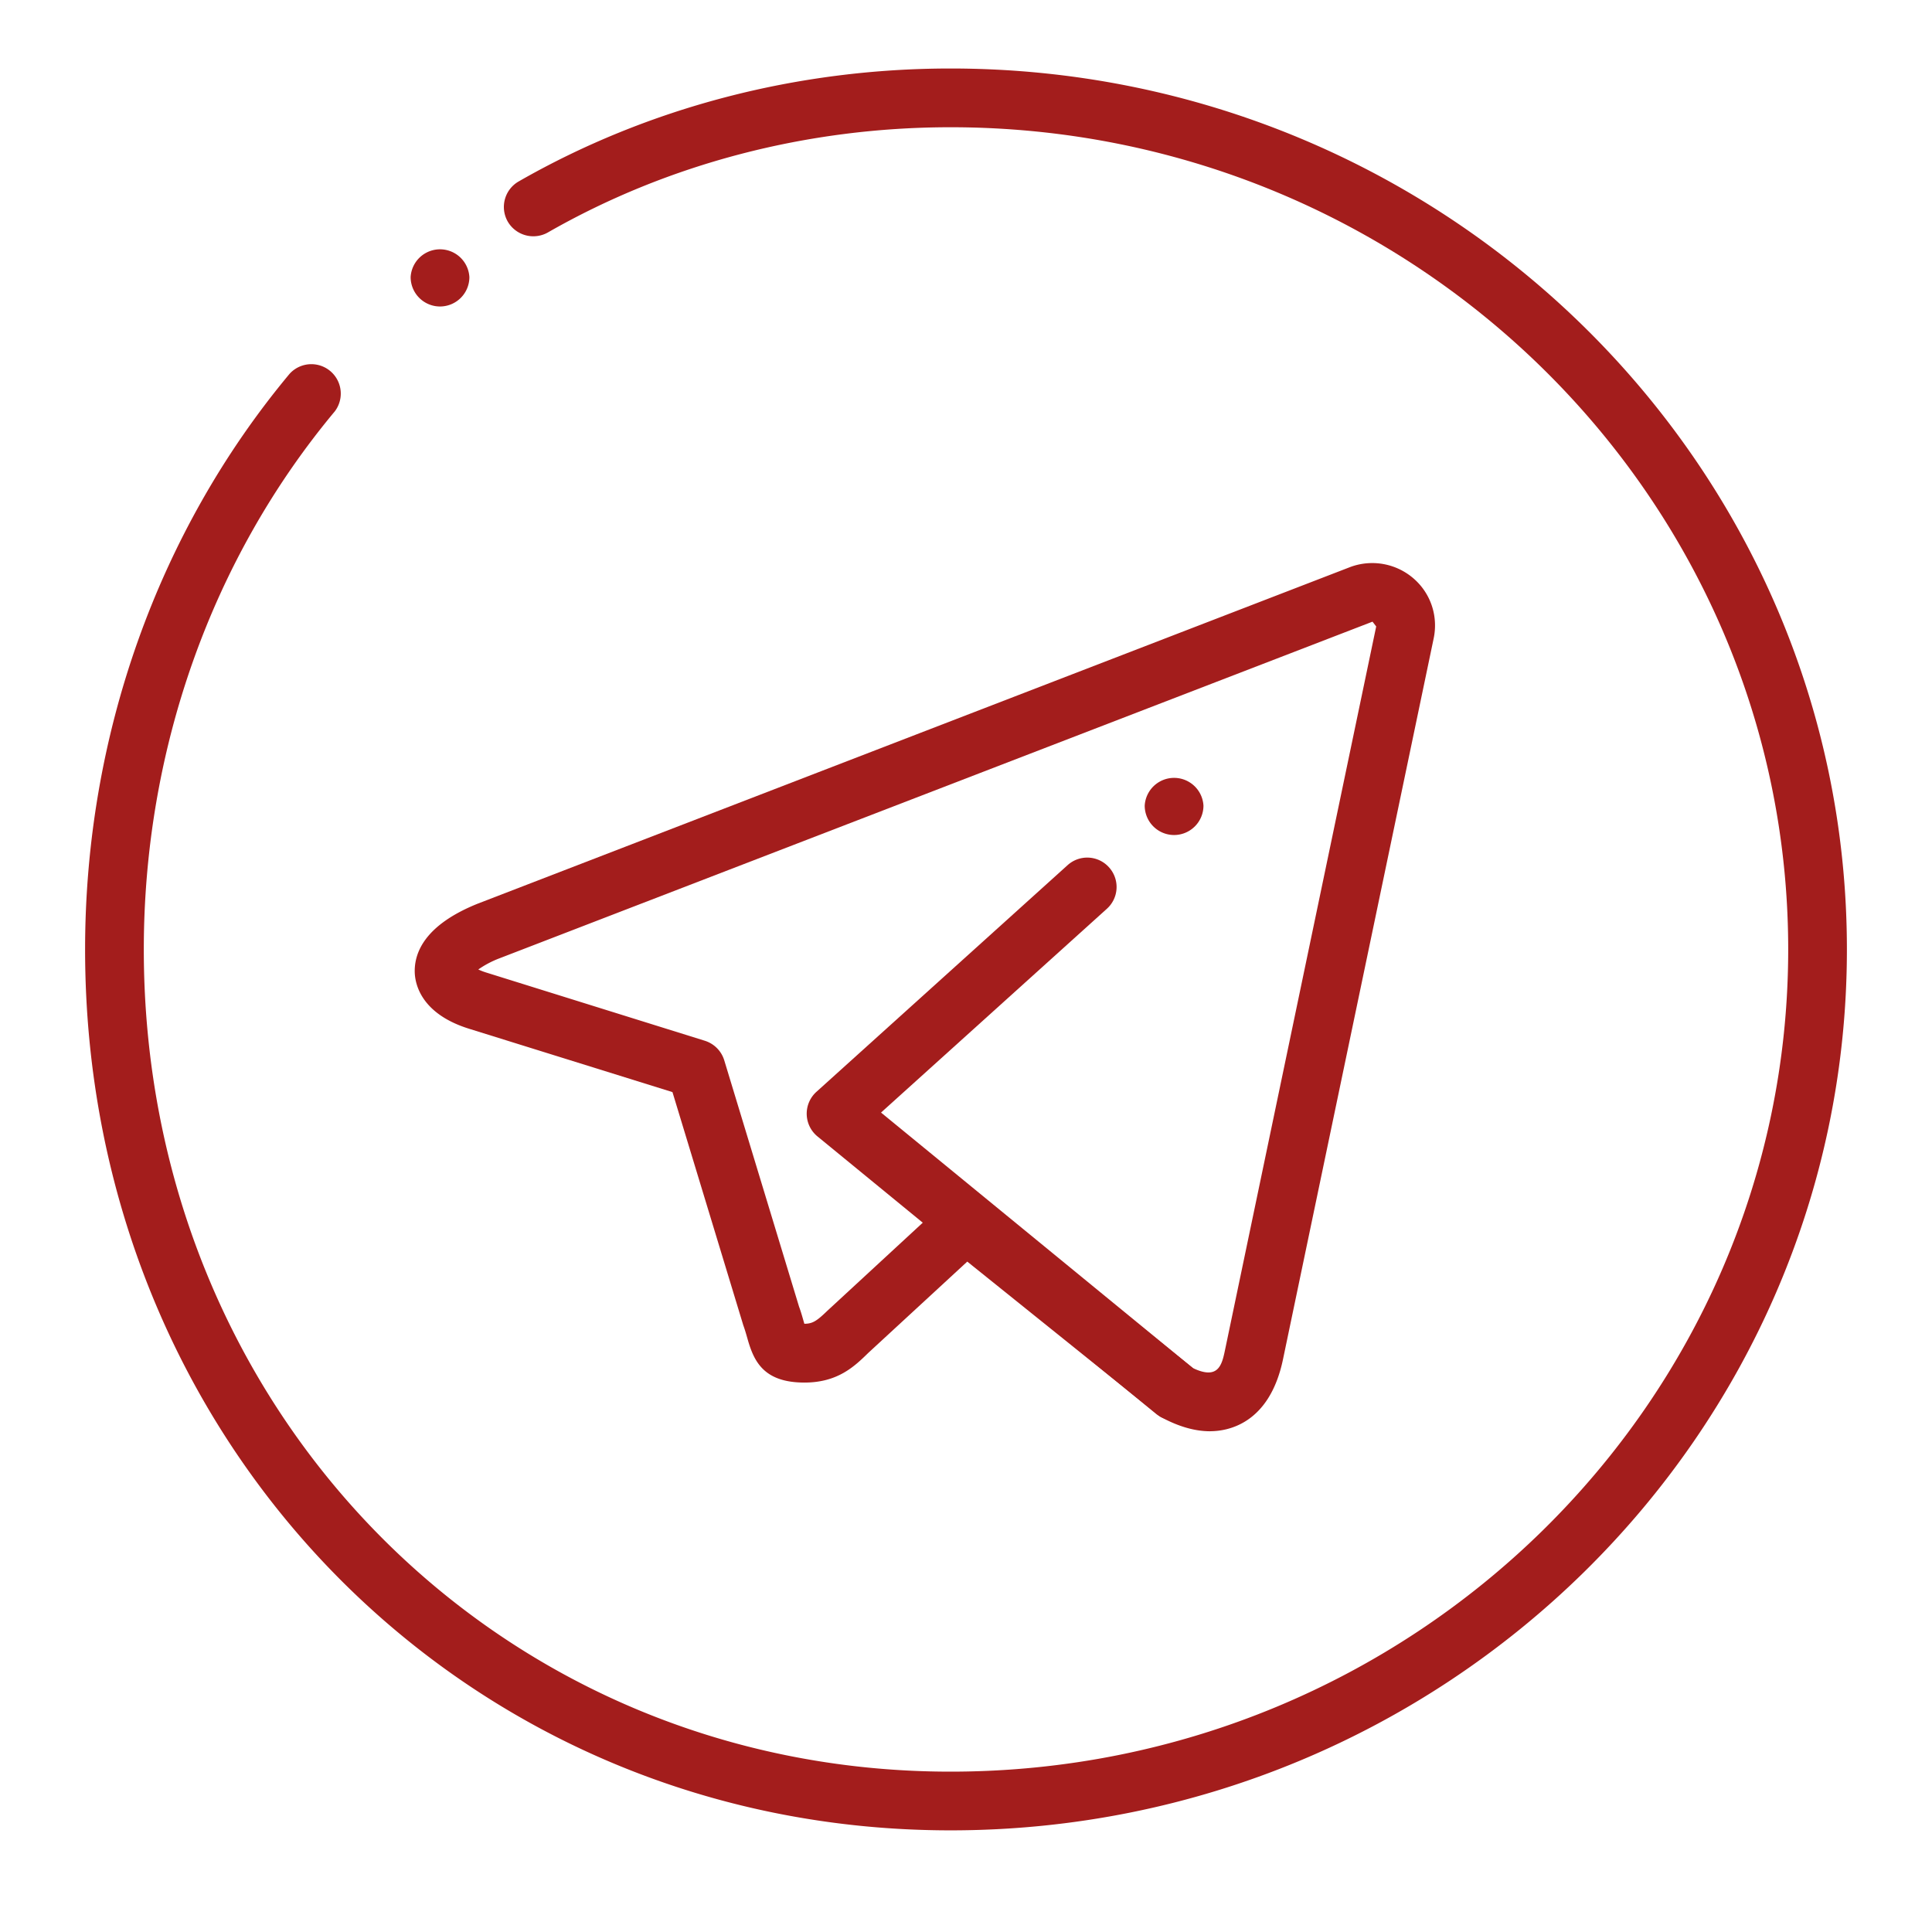 <svg width="44" height="44" fill="none" xmlns="http://www.w3.org/2000/svg"><path d="M21.648 41.685c-11.051 0-19.71-8.813-19.71-20.062 0-4.854 1.654-9.511 4.66-13.113a.67.67 0 011.028.857c-2.806 3.361-4.351 7.714-4.351 12.256 0 10.5 8.07 18.725 18.373 18.725 10.52 0 19.077-8.4 19.077-18.725 0-10.326-8.557-18.725-19.077-18.725-3.263 0-6.437.83-9.172 2.397a.674.674 0 01-.913-.25.67.67 0 01.25-.913C14.748 2.45 18.15 1.56 21.647 1.56c11.257 0 20.415 9 20.415 20.063 0 11.062-9.158 20.062-20.415 20.062z" fill="#A31D1C"/><path d="M10.69 6.311a.67.67 0 01-.67.669.67.67 0 01-.668-.669.67.67 0 011.338.001zm16.058 26.036c-.149 0-.3-.05-.423-.151l-7.708-6.315a.67.67 0 01-.025-1.014l5.72-5.162a.666.666 0 01.945.048.667.667 0 01-.049.944l-5.143 4.641 7.106 5.822a.669.669 0 01-.423 1.187z" fill="#A31D1C"/><path d="M27.56 32.596c-.354 0-.735-.111-1.136-.332l-4.395-3.532-2.252 2.077c-.313.306-.695.678-1.456.678-.937 0-1.155-.494-1.298-1-.025-.087-.053-.19-.095-.305l-1.613-5.31-4.622-1.44c-1.089-.335-1.235-1.003-1.247-1.273-.018-.45.216-1.09 1.437-1.58l19.859-7.662a1.437 1.437 0 011.621.432c.272.333.376.766.288 1.19L29.22 30.955c-.308 1.48-1.264 1.64-1.66 1.64zM22 27.18c.149 0 .297.05.419.149l4.748 3.828c.614.292.669-.114.745-.474l3.43-16.416-.084-.109-19.883 7.667a2.22 2.22 0 00-.482.254c.05.024.115.05.197.075l4.964 1.549c.21.067.375.232.44.444l1.704 5.612c.044.117.081.251.113.364a.198.198 0 01.007.025c.178-.001.271-.05.519-.291l2.71-2.502A.68.68 0 0122 27.18z" fill="#A31D1C"/><path d="M27.408 18.349a.67.67 0 01-.669.668.67.67 0 01-.669-.668.67.67 0 011.338 0z" fill="#A31D1C"/></svg>